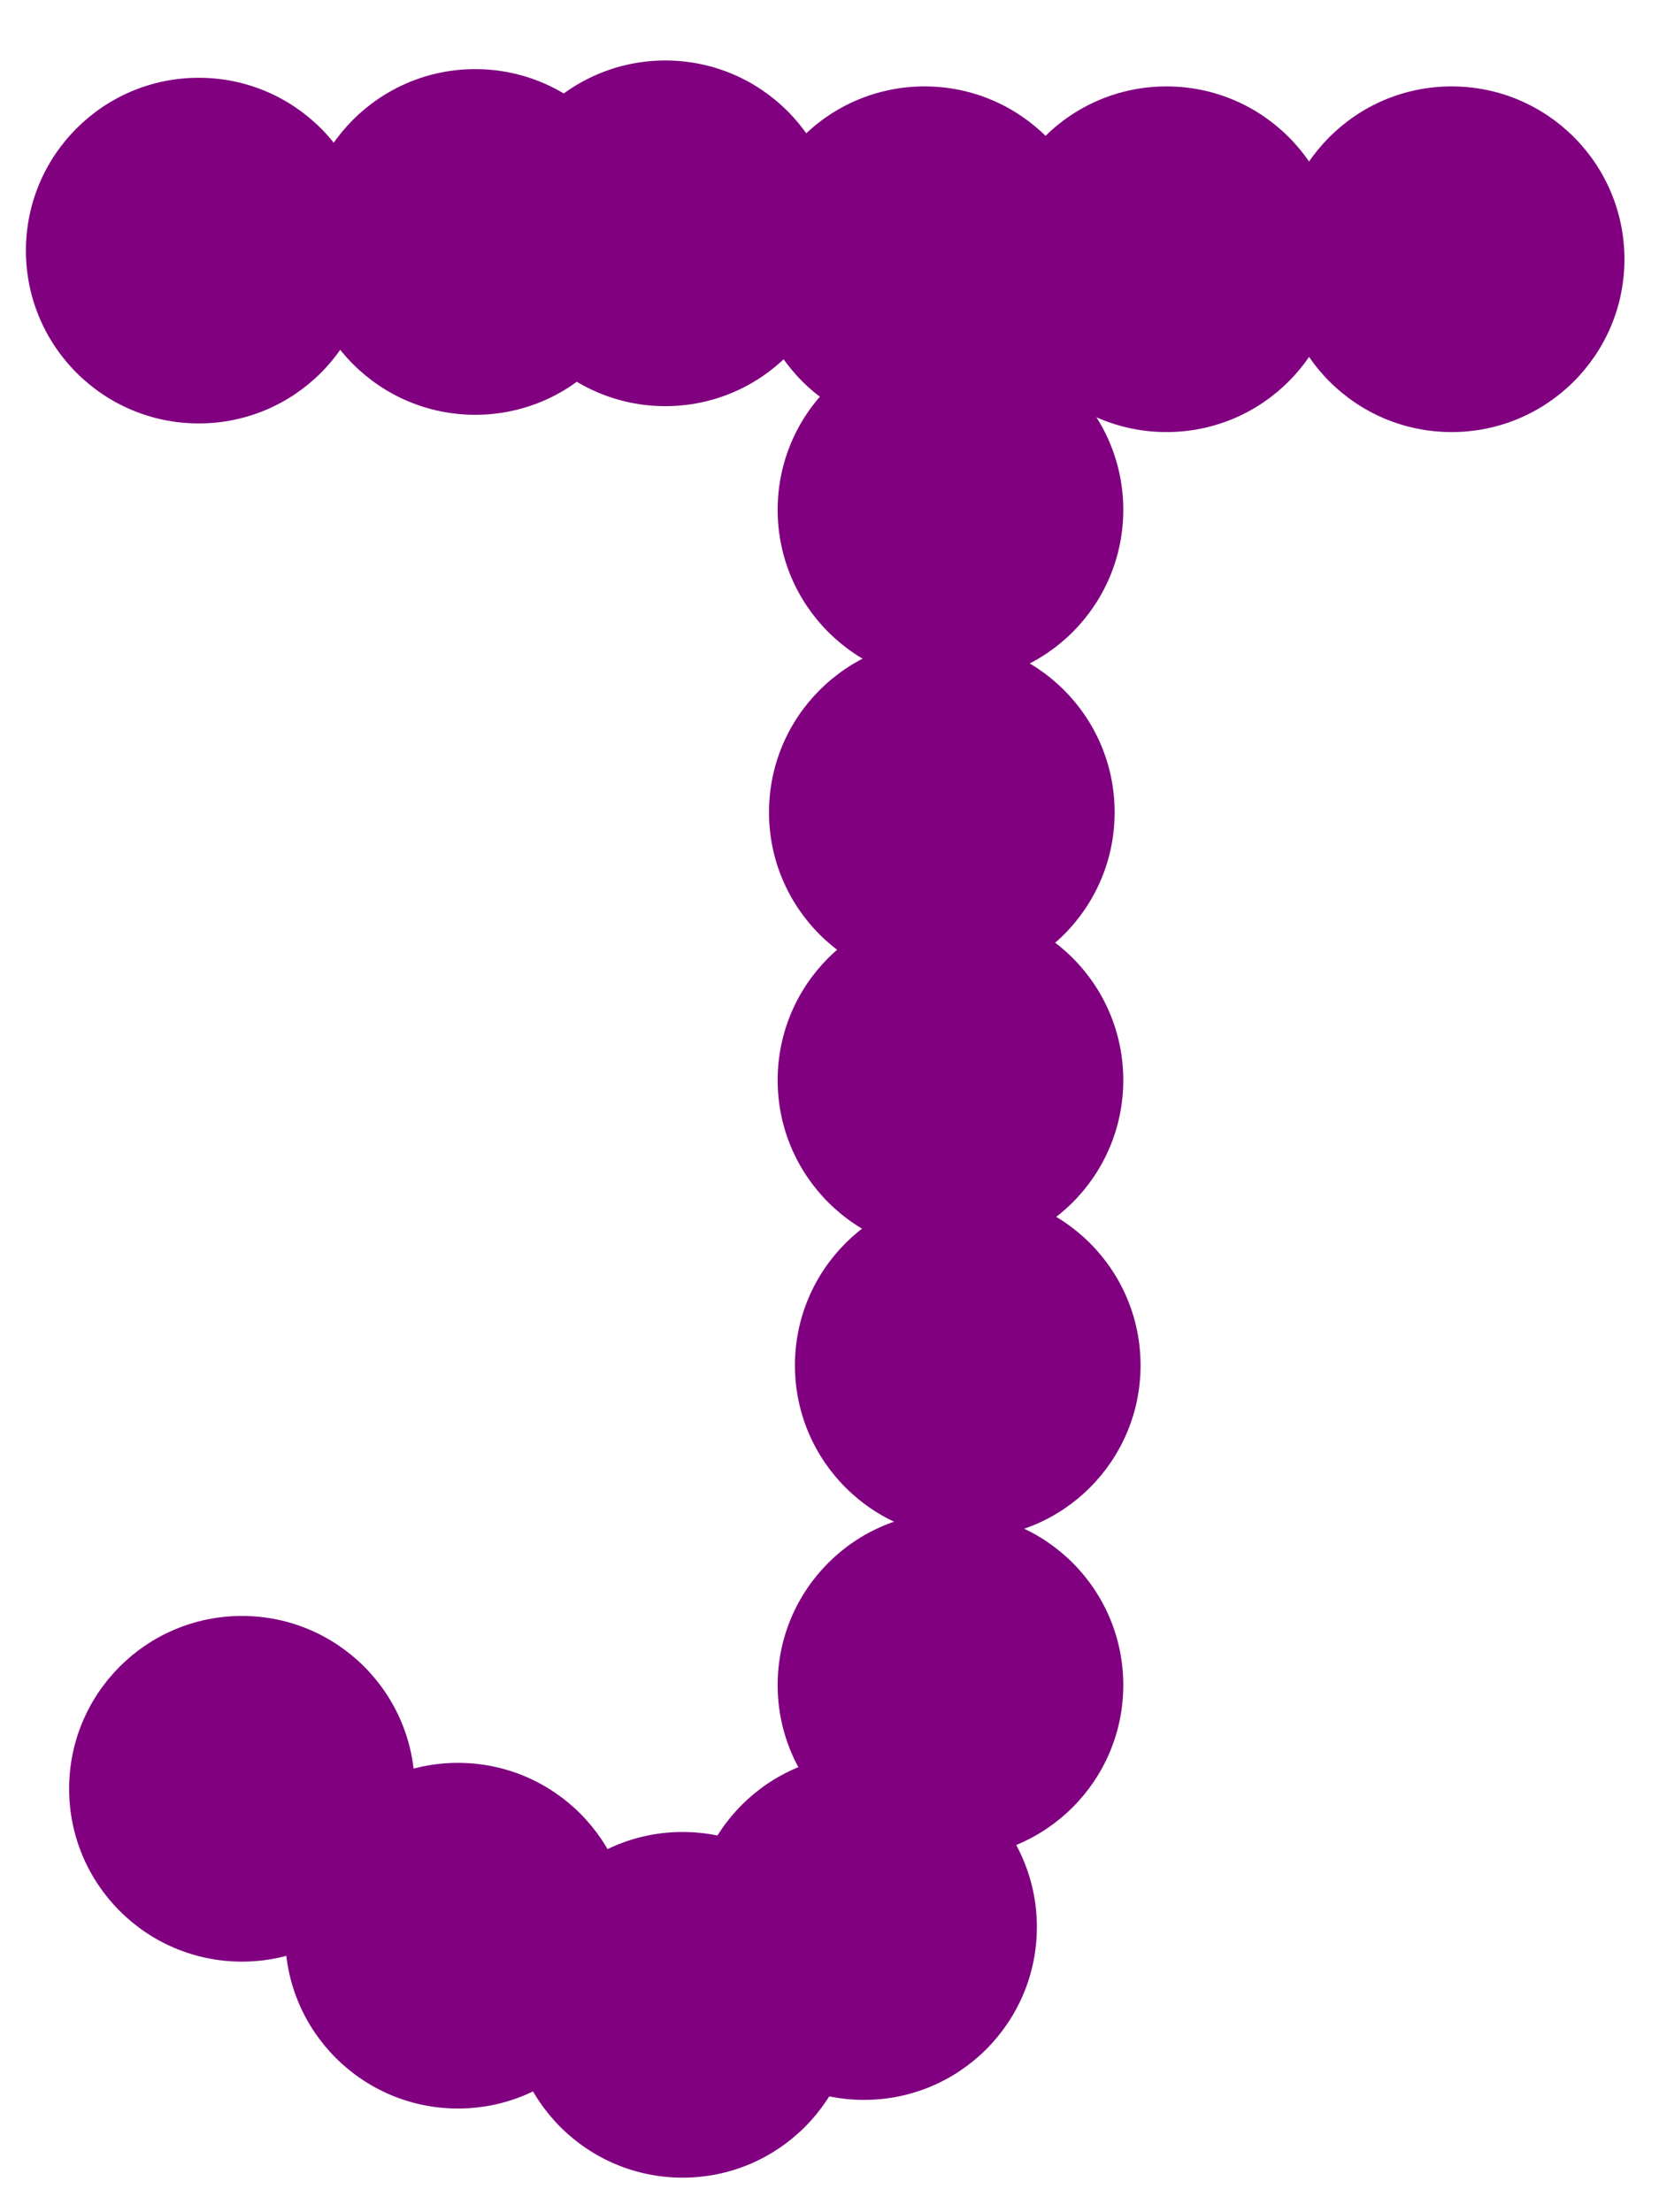 <?xml version="1.0"?>
<svg width="192" height="256">
  <circle cx="79" cy="232" r="20" fill="#800080" />
  <circle cx="100" cy="223" r="20" fill="#800080" />
  <circle cx="110" cy="195" r="20" fill="#800080" />
  <circle cx="112" cy="158" r="20" fill="#800080" />
  <circle cx="110" cy="125" r="20" fill="#800080" />
  <circle cx="109" cy="94" r="20" fill="#800080" />
  <circle cx="110" cy="59" r="20" fill="#800080" />
  <circle cx="107" cy="30" r="20" fill="#800080" />
  <circle cx="77" cy="27" r="20" fill="#800080" />
  <circle cx="55" cy="28" r="20" fill="#800080" />
  <circle cx="23" cy="29" r="20" fill="#800080" />
  <circle cx="135" cy="30" r="20" fill="#800080" />
  <circle cx="168" cy="30" r="20" fill="#800080" />
  <circle cx="53" cy="224" r="20" fill="#800080" />
  <circle cx="28" cy="207" r="20" fill="#800080" />
</svg>